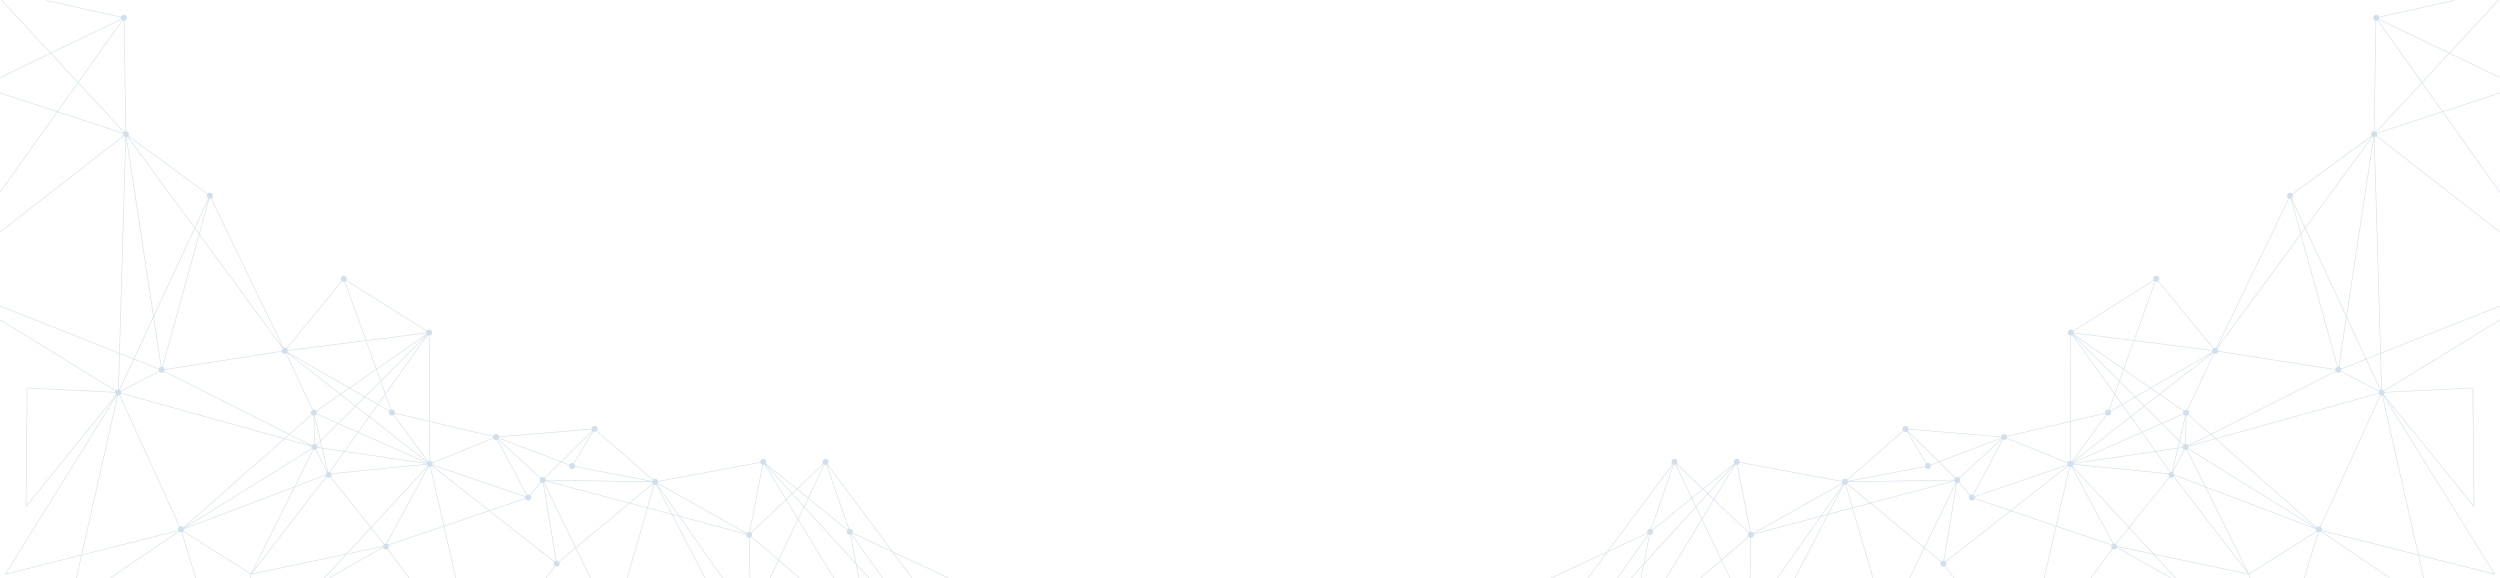 <?xml version="1.0" encoding="utf-8"?>
<!-- Generator: Adobe Illustrator 25.0.0, SVG Export Plug-In . SVG Version: 6.00 Build 0)  -->
<svg version="1.1" id="BACKGROUND" xmlns="http://www.w3.org/2000/svg" xmlns:xlink="http://www.w3.org/1999/xlink" x="0px" y="0px"
	 viewBox="0 0 3200 740" style="enable-background:new 0 0 3200 740;" xml:space="preserve">
<style type="text/css">
	.st0{fill:#D1DFEB;}
</style>
<g>
	<path class="st0" d="M1214.809,739.66l-72.185-33.685l-83.329-111.96c0.776-0.705,1.271-1.711,1.271-2.842
		c0-2.127-1.725-3.852-3.852-3.852s-3.852,1.725-3.852,3.852c0,0.894,0.317,1.707,0.829,2.361l-33.562,32.044l-39.911-32.286
		c0.402-0.608,0.639-1.335,0.639-2.119c0-2.127-1.725-3.852-3.852-3.852s-3.852,1.725-3.852,3.852c0,0.11,0.023,0.213,0.032,0.321
		l-130.964,24.227l-0.026,0.005c-0.464-1.606-1.929-2.788-3.684-2.788c-1.021,0-1.943,0.404-2.633,1.053l-71.771-62.763
		l-0.021-0.018c0.452-0.631,0.726-1.4,0.726-2.236c0-2.128-1.725-3.852-3.852-3.852c-2.106,0-3.811,1.691-3.846,3.789
		l-118.496,9.805l-0.016,0.001c-0.326-1.797-1.892-3.161-3.782-3.161c-1.691-0.001-3.112,1.096-3.63,2.612l-80.989-19.106
		l-0.466-109.484l0-0.035c1.94-0.2,3.457-1.82,3.457-3.812c0-2.128-1.725-3.852-3.852-3.852c-1.236,0-2.323,0.592-3.028,1.497
		L443.47,358.523l-0.024-0.015c0.259-0.518,0.418-1.094,0.418-1.712c0-2.128-1.725-3.852-3.852-3.852
		c-2.127-0.001-3.852,1.724-3.852,3.852c0,1.065,0.432,2.028,1.13,2.725l-0.01,0.012c0,0,0,0,0,0l-70.641,86.292
		c-0.611-0.408-1.344-0.647-2.134-0.647c-0.469,0-0.913,0.096-1.329,0.249l-92.578-191.591l-0.009-0.018
		c1.159-0.664,1.949-1.899,1.949-3.33c0-2.127-1.725-3.852-3.852-3.852c-1.167,0-2.2,0.53-2.906,1.35l-101.377-74.319l-0.02-0.015
		c0.341-0.575,0.55-1.238,0.55-1.954c0-2.018-1.558-3.655-3.534-3.82l-2.132-141.274l-0.001-0.063
		c1.7-0.401,2.969-1.918,2.969-3.741c0-2.127-1.725-3.852-3.852-3.852c-1.672,0-3.081,1.072-3.614,2.561L59.055,0.185
		c-0.201-0.042-0.403,0.082-0.448,0.285c-0.045,0.202,0.083,0.402,0.285,0.448l95.694,21.321c-0.027,0.185-0.057,0.37-0.057,0.562
		c0,0.535,0.11,1.044,0.307,1.507L64.977,67.594L0.275-2.125c-0.141-0.153-0.379-0.161-0.53-0.02
		c-0.152,0.141-0.161,0.378-0.02,0.53l64.547,69.549L-0.163,98.972c-0.187,0.09-0.265,0.314-0.175,0.5
		c0.064,0.134,0.199,0.212,0.338,0.212c0.054,0,0.11-0.012,0.162-0.037l64.643-31.139l34.598,37.279l-26.114,36.752L0.117,118.564
		c-0.196-0.064-0.409,0.043-0.473,0.24s0.043,0.409,0.24,0.473l72.951,23.903l-73.14,102.933c-0.12,0.169-0.081,0.403,0.088,0.523
		c0.066,0.047,0.142,0.069,0.217,0.069c0.118,0,0.233-0.055,0.306-0.158l73.276-103.123l83.742,27.439
		c-0.06,0.269-0.096,0.547-0.096,0.835c0,0.758,0.227,1.459,0.604,2.055L-0.23,296.754c-0.163,0.127-0.193,0.363-0.065,0.526
		c0.126,0.163,0.362,0.193,0.526,0.065l158.05-122.99l0.013-0.01c0.596,0.627,1.4,1.04,2.302,1.155l-8.024,276.234L0.138,391.352
		c-0.194-0.074-0.411,0.018-0.487,0.211c-0.076,0.192,0.018,0.41,0.21,0.486l152.686,60.483l-1.332,45.982
		c-1.142,0.079-2.141,0.648-2.793,1.507L0.196,408.961c-0.176-0.109-0.407-0.054-0.516,0.123s-0.053,0.407,0.123,0.516
		l148.201,91.05l0.023,0.014c-0.169,0.346-0.284,0.719-0.342,1.114l-112.907-5.542c-0.099-0.002-0.201,0.032-0.276,0.103
		c-0.074,0.069-0.117,0.167-0.118,0.269l-1.47,151.67c-0.001,0.16,0.098,0.303,0.248,0.356c0.15,0.056,0.318,0.007,0.418-0.116
		L147.98,507.26L6.572,734.741c-0.081,0.13-0.075,0.296,0.016,0.419c0.09,0.124,0.244,0.182,0.395,0.143l96.97-24.438l-6.568,29.052
		c-0.046,0.202,0.081,0.403,0.283,0.449c0.028,0.006,0.056,0.009,0.083,0.009c0.171,0,0.326-0.118,0.365-0.292l6.652-29.423
		l123.594-31.147l0.104-0.026c0.081,0.137,0.17,0.266,0.266,0.391L140.56,739.69c-0.171,0.116-0.216,0.35-0.1,0.521
		c0.073,0.106,0.191,0.164,0.311,0.164c0.072,0,0.146-0.021,0.21-0.064l88.273-59.881c0.676,0.587,1.548,0.954,2.513,0.954
		c0.186,0,0.363-0.029,0.542-0.055l17.882,58.78c0.049,0.161,0.198,0.266,0.359,0.266c0.036,0,0.073-0.005,0.109-0.017
		c0.198-0.06,0.31-0.27,0.25-0.468l-17.87-58.729l-0.003-0.009c0.5-0.175,0.951-0.445,1.333-0.797l86.635,54.752l-1.335,4.792
		c-0.056,0.199,0.061,0.406,0.261,0.462c0.034,0.01,0.067,0.014,0.101,0.014c0.165,0,0.315-0.108,0.361-0.274l1.349-4.841
		l120.664-25.413l-27.619,29.898c-0.141,0.152-0.131,0.39,0.021,0.53c0.072,0.066,0.163,0.1,0.254,0.1
		c0.101,0,0.202-0.041,0.275-0.12l28.335-30.675l46.459-9.785c0.011,0.117,0.014,0.237,0.035,0.351l-69.451,39.528
		c-0.18,0.103-0.243,0.332-0.14,0.512c0.069,0.121,0.196,0.189,0.326,0.189c0.062,0,0.126-0.016,0.185-0.049l69.296-39.44
		c0.574,1.406,1.951,2.398,3.563,2.398c0.716,0,1.379-0.209,1.954-0.549l27.379,37.486c0.122,0.167,0.355,0.204,0.524,0.082
		c0.167-0.122,0.204-0.356,0.082-0.523l-27.36-37.471l-0.015-0.02c0.785-0.705,1.289-1.718,1.289-2.856
		c0-0.598-0.148-1.157-0.391-1.662l70.563-23.888l15.135,66.202c0.04,0.174,0.194,0.291,0.365,0.291c0.028,0,0.056-0.003,0.084-0.01
		c0.202-0.046,0.328-0.247,0.282-0.449l-15.151-66.276l57.575-19.491l83.009,65.157l0.016,0.012
		c-0.38,0.597-0.608,1.301-0.608,2.062c0,1.136,0.501,2.147,1.283,2.852l-11.472,15.546c-0.123,0.167-0.087,0.401,0.079,0.524
		c0.167,0.124,0.401,0.088,0.524-0.079l11.472-15.546c0.577,0.345,1.244,0.556,1.965,0.556c2.128,0,3.852-1.725,3.852-3.852
		c0-0.801-0.245-1.544-0.663-2.16l21.044-17.477l18.681,38.421c0.065,0.134,0.199,0.211,0.337,0.211
		c0.055,0,0.111-0.012,0.164-0.038c0.186-0.09,0.264-0.314,0.173-0.501l-18.762-38.586l68.554-56.909l22.441,5.963l-26.111,89.592
		c-0.058,0.198,0.056,0.406,0.255,0.465c0.035,0.01,0.07,0.015,0.105,0.015c0.163,0,0.312-0.106,0.36-0.271l26.116-89.608
		l30.757,8.172l42.503,81.856c0.067,0.129,0.198,0.202,0.333,0.202c0.058,0,0.117-0.014,0.172-0.042
		c0.184-0.096,0.255-0.322,0.16-0.506l-42.189-81.25l8.377,2.226l55.492,79.061c0.073,0.104,0.189,0.159,0.307,0.159
		c0.075,0,0.15-0.022,0.215-0.068c0.17-0.118,0.21-0.353,0.092-0.522l-54.979-78.33l84.746,22.517
		c-0.033,0.204-0.063,0.409-0.063,0.622c0,2.025,1.567,3.665,3.551,3.822l1.033,51.593c0.004,0.207,0.155,0.372,0.382,0.367
		c0.207-0.004,0.372-0.176,0.368-0.383l-1.033-51.593c0.854-0.1,1.623-0.466,2.212-1.031l34.573,29.673l-10.904,22.796
		c-0.089,0.188-0.01,0.411,0.177,0.5c0.052,0.025,0.107,0.037,0.161,0.037c0.14,0,0.274-0.078,0.339-0.213l10.817-22.614
		l26.49,22.736c0.071,0.062,0.158,0.091,0.244,0.091c0.105,0,0.21-0.044,0.285-0.131c0.135-0.157,0.117-0.394-0.041-0.528
		l-26.644-22.868l24.605-51.437L1067,740.194c0.07,0.116,0.194,0.181,0.321,0.181c0.066,0,0.133-0.018,0.194-0.055
		c0.177-0.107,0.233-0.338,0.126-0.515l-45.64-75.199l7.329-15.321l66.282,72.913l3.531,17.873c0.035,0.179,0.192,0.303,0.367,0.303
		c0.024,0,0.049-0.002,0.073-0.007c0.203-0.04,0.335-0.237,0.295-0.44l-3.29-16.655l15.435,16.979
		c0.139,0.155,0.376,0.166,0.53,0.025c0.153-0.139,0.165-0.376,0.025-0.529l-16.271-17.898l-7.394-37.434
		c0.269-0.08,0.523-0.186,0.763-0.32l39.719,56.121c0.12,0.169,0.353,0.21,0.523,0.089c0.169-0.119,0.209-0.354,0.089-0.522
		l-39.7-56.089l-0.016-0.022c0.311-0.262,0.581-0.566,0.796-0.914l51.052,23.821l25.04,33.644c0.074,0.1,0.187,0.151,0.301,0.151
		c0.078,0,0.156-0.024,0.224-0.074c0.166-0.124,0.2-0.358,0.077-0.524l-24.21-32.529l70.921,33.092
		c0.19,0.091,0.411,0.007,0.499-0.182C1215.077,739.971,1214.996,739.748,1214.809,739.66z M1085.038,678.087l-50.099-40.528
		l20.449-42.748l0.014-0.03c0.411,0.15,0.849,0.244,1.311,0.244c0.311,0,0.608-0.047,0.898-0.116l28.565,82.324l0.01,0.03
		C1085.754,677.467,1085.364,677.745,1085.038,678.087z M1054.208,594.077c0.162,0.14,0.331,0.267,0.515,0.379l-20.385,42.617
		l-13.621-11.019L1054.208,594.077z M1034.005,637.769l-4.873,10.187l-14.569-16.026l5.606-5.353L1034.005,637.769z
		 M1014.059,631.373l-33.45-36.801l38.972,31.528L1014.059,631.373z M493.945,695.58c-0.758,0-1.461,0.227-2.057,0.605
		l-16.605-20.828l72.442-78.423l0.016-0.017c0.058,0.044,0.107,0.096,0.168,0.137l-53.248,98.597
		C494.428,695.608,494.19,695.58,493.945,695.58z M321.29,734.401l-86.417-54.607c0.464-0.636,0.747-1.414,0.747-2.261
		c0-0.106-0.023-0.206-0.031-0.31l140.819-53.432L321.29,734.401z M163.035,175l85.814,116.997L196.724,404.12l-34.694-228.677
		l-0.004-0.025C162.387,175.327,162.724,175.184,163.035,175z M249.355,292.687l5.199,7.088L207.69,469.412
		c-0.013,0.024-0.024,0.051-0.032,0.078l-0.002,0.007c-0.251-0.052-0.512-0.079-0.778-0.079c-0.083,0-0.161,0.019-0.243,0.024
		l-0.004-0.029l-9.702-63.949L249.355,292.687z M757.177,549.663c0.118,0.649,0.404,1.233,0.803,1.725l-39.823,39.346
		l-79.637-30.316c0.083-0.305,0.14-0.62,0.145-0.95l118.495-9.804L757.177,549.663z M698.536,614.094
		c-0.066-0.793-0.367-1.512-0.841-2.096l20.643-20.393l10.29,3.917c-0.087,0.322-0.149,0.655-0.149,1.005
		c0,2.128,1.725,3.852,3.852,3.852c1.749,0,3.208-1.173,3.679-2.769l98.16,18.733l-135.593-2.248L698.536,614.094z M637.886,561.717
		c0.141-0.187,0.263-0.386,0.368-0.597l79.317,30.194l-20.403,20.151c-0.668-0.556-1.515-0.904-2.452-0.904
		c-0.985,0-1.875,0.381-2.556,0.99L637.886,561.717z M672.561,635.309l-118.74-40.565l-0.021-0.007
		c0.066-0.283,0.11-0.575,0.11-0.879c0-0.38-0.072-0.74-0.174-1.086l77.691-31.577c0.646,1.223,1.915,2.065,3.393,2.065
		c0.52,0,1.015-0.106,1.468-0.293l37.641,70.725C673.333,634.09,672.86,634.651,672.561,635.309z M377.932,622.4l23.23-46.623
		c0.427,0.163,0.885,0.262,1.369,0.262c0.495,0,0.964-0.102,1.399-0.271l14.644,28.772c-1.024,0.666-1.705,1.803-1.747,3.106
		L377.932,622.4z M155.053,500.914l48.818-25.263c0.706,0.89,1.783,1.471,3.007,1.471c1.246,0,2.342-0.601,3.046-1.519
		l159.783,80.473l-5.678,5.009L155.29,503.009l-0.024-0.007c0.038-0.216,0.067-0.435,0.067-0.662
		C155.333,501.835,155.23,501.355,155.053,500.914z M360.758,449.99l0.029-0.005c0.427,1.663,1.923,2.896,3.718,2.896
		c0.452,0,0.879-0.092,1.281-0.235l34.014,72.313l0.012,0.025c-1.125,0.672-1.885,1.89-1.885,3.296c0,0.842,0.278,1.615,0.736,2.249
		l-28.352,25.013l-159.99-80.577c0.229-0.464,0.367-0.976,0.392-1.522L360.758,449.99z M370.428,556.44l28.511,14.362l-34.049-9.476
		L370.428,556.44z M367.289,451.681l67.852,52.962l-30.414,21.138l-0.025,0.017c-0.707-0.831-1.747-1.37-2.923-1.37
		c-0.453,0-0.882,0.092-1.285,0.236l-34.014-72.315l-0.011-0.023C366.771,452.147,367.048,451.934,367.289,451.681z
		 M483.183,517.801l-10.72,15.023l-16.797-13.111l11.285-11.258L483.183,517.801z M467.501,507.906l19.509-19.461l5.741,15.948
		l-9.13,12.794L467.501,507.906z M546.719,591.97l-87.827-38.837l13.726-19.236l74.181,57.889l0.014,0.011
		C546.778,591.852,546.752,591.913,546.719,591.97z M472.026,533.435l-13.834,19.389l-24.745-10.946l21.684-21.631L472.026,533.435z
		 M432.71,541.552l-27.289-12.071c0.125-0.38,0.21-0.778,0.21-1.2c0-0.682-0.193-1.314-0.504-1.87l30.629-21.288l18.777,14.657
		L432.71,541.552z M404.969,569.227c-0.59-0.487-1.322-0.796-2.13-0.861l-0.614-36.243l-0.001-0.035
		c0.02-0.002,0.04-0.003,0.06-0.006l7.551,32.29L404.969,569.227z M403.014,531.912c0.9-0.307,1.642-0.93,2.104-1.745l27.022,11.953
		l-21.68,21.629L403.014,531.912z M399.16,531.091c0.616,0.574,1.419,0.938,2.31,1.01l0.619,36.278
		c-1.183,0.137-2.2,0.795-2.807,1.755l-28.249-14.227L399.16,531.091z M406.257,573.116l5.823,0.855l6.99,29.892l-14.472-28.436
		C405.416,574.905,406.016,574.084,406.257,573.116z M406.364,572.377c0.003-0.064,0.019-0.125,0.019-0.19
		c0-0.926-0.34-1.764-0.885-2.429l4.538-4.527l1.861,7.958L406.364,572.377z M410.661,564.608l22.216-22.162l24.87,11.001
		l-17.102,23.964l-27.951-4.105L410.661,564.608z M458.448,553.757l87.94,38.886l0.028,0.013c-0.03,0.092-0.063,0.183-0.086,0.278
		L441.48,577.534L458.448,553.757z M547.274,591.207l-74.22-57.921l10.781-15.109l14.312,8.24c-0.22,0.485-0.35,1.02-0.35,1.587
		c0,2.128,1.725,3.852,3.852,3.852c0.72,0,1.386-0.21,1.962-0.554l43.882,59.701C547.419,591.07,547.343,591.134,547.274,591.207z
		 M498.523,525.767l-14.25-8.204l8.786-12.313l6.943,19.284C499.411,524.815,498.902,525.239,498.523,525.767z M487.596,487.86
		l58.819-58.676L493.28,503.65L487.596,487.86z M487.314,487.077l-5.122-14.227l63.931-44.433L487.314,487.077z M486.728,487.662
		l-19.903,19.856l-18.877-10.868l33.606-23.357L486.728,487.662z M466.275,508.066l-11.207,11.18l-18.667-14.571l10.867-7.553
		L466.275,508.066z M435.785,504.195l-66.829-52.166l77.597,44.682L435.785,504.195z M364.22,561.917l34.5,9.604l0.026,0.007
		c-0.037,0.215-0.066,0.433-0.066,0.658c0,0.613,0.156,1.184,0.411,1.698L235.37,675.594L364.22,561.917z M235.441,676.433
		l164.017-101.895l0.028-0.017c0.279,0.364,0.615,0.677,1.005,0.922L376.9,622.8l-141.449,53.666
		C235.448,676.455,235.444,676.444,235.441,676.433z M420.667,603.915c-0.272,0-0.538,0.03-0.794,0.084l-6.995-29.91l27.28,4.007
		l-18.524,25.957C421.323,603.972,421.003,603.915,420.667,603.915z M422.362,604.324l18.63-26.106l105.213,15.453l0.019,0.003
		c-0.003,0.062-0.019,0.121-0.019,0.184c0,0.003,0.001,0.005,0.001,0.008l-122.124,12.155
		C423.705,605.285,423.104,604.69,422.362,604.324z M732.331,592.675c-1.512-0.001-2.807,0.878-3.437,2.146l-9.97-3.795
		l39.583-39.105c0.053,0.044,0.104,0.091,0.16,0.132l-24.685,41.007C733.48,592.82,732.924,592.675,732.331,592.675z
		 M549.665,590.012l0,0.034c-0.569,0.058-1.099,0.234-1.567,0.513l-43.883-59.701c0.483-0.435,0.849-0.987,1.064-1.616
		l44.171,10.419L549.665,590.012z M505.45,528.511c0.022-0.167,0.051-0.333,0.051-0.507c0-2.127-1.725-3.852-3.852-3.852
		c-0.326,0-0.637,0.052-0.94,0.129l-7.12-19.773l53.826-75.43l0.015-0.021c0.466,0.268,0.989,0.436,1.551,0.489l0.466,109.338
		L505.45,528.511z M545.991,427.6l-64.06,44.523l-12.92-35.889l76.578-9.654C545.671,426.945,545.814,427.283,545.991,427.6z
		 M481.293,472.566l-34.06,23.672l-79.207-45.602l-0.023-0.014c0.222-0.487,0.353-1.023,0.353-1.592c0-0.036-0.01-0.07-0.011-0.106
		l99.903-12.595L481.293,472.566z M360.653,449.03c0,0.075,0.018,0.145,0.022,0.219l-150.004,23.439
		c-0.204-1.339-1.084-2.455-2.293-2.967c0.004-0.011,0.01-0.021,0.013-0.032l46.726-169.149l106.811,145.611l0.015,0.021
		C361.157,446.878,360.653,447.891,360.653,449.03z M254.808,298.859l-5.096-6.948l17.284-37.166L254.808,298.859z M205.889,469.526
		l0.005,0.034c-1.179,0.312-2.136,1.158-2.586,2.274l-31.444-12.456l24.491-52.683L205.889,469.526z M203.098,472.557
		c-0.043,0.232-0.072,0.469-0.072,0.713c0,0.632,0.167,1.22,0.437,1.747l-48.755,25.23c-0.324-0.499-0.765-0.909-1.278-1.212
		l18.119-38.975L203.098,472.557z M152.76,498.692l-0.012,0.027c-0.25-0.088-0.511-0.147-0.782-0.181l1.327-45.709l17.555,6.954
		L152.76,498.692z M155.065,503.727l208.293,57.951L234.759,675.133c-0.706-0.879-1.777-1.453-2.992-1.453
		c-0.545,0-1.062,0.116-1.532,0.32l-76.814-168.316l-0.012-0.027C154.159,505.22,154.748,504.546,155.065,503.727z M377.439,623.39
		l39.443-14.962c0.083,0.481,0.258,0.926,0.502,1.328l-93.889,121.903L377.439,623.39z M424.365,606.746l121.917-12.133
		c0.136,0.685,0.464,1.296,0.911,1.798l-72.381,78.354l-51.329-64.385c0.638-0.687,1.037-1.601,1.037-2.613
		C424.519,607.411,424.455,607.073,424.365,606.746z M553.558,595.449l118.741,40.567l0.02,0.007
		c-0.066,0.282-0.109,0.573-0.109,0.875c0,0.301,0.043,0.591,0.108,0.872l-45.904,15.538l-73.093-57.374l-0.019-0.015
		C553.398,595.77,553.483,595.612,553.558,595.449z M678.221,633.708c-0.616-0.418-1.359-0.662-2.159-0.662
		c-0.522,0-1.018,0.106-1.472,0.294l-37.64-70.725c0.153-0.102,0.291-0.224,0.428-0.346l54.248,49.817l0.022,0.02
		c-0.486,0.645-0.784,1.438-0.784,2.307c0,1.058,0.427,2.014,1.117,2.71L678.221,633.708z M698.524,614.848l136.13,2.256
		l0.036,0.001c0.056,0.678,0.269,1.312,0.631,1.844l-29.594,24.568l-107.221-28.489
		C698.516,614.969,698.517,614.908,698.524,614.848z M842.33,616.465l119.548-22.116l11.441-2.116
		c0.361,1.256,1.335,2.238,2.584,2.613l-16.692,85.893l-0.007,0.038c-0.118-0.011-0.231-0.035-0.352-0.035
		c-1.305-0.001-2.454,0.652-3.151,1.645l-113.649-64.033l-0.021-0.012c0.21-0.475,0.331-0.998,0.331-1.551
		C842.363,616.679,842.339,616.574,842.33,616.465z M961.353,681.684c-0.406-0.349-0.882-0.611-1.408-0.767l16.684-85.885
		l0.009-0.044c0.123,0.012,0.242,0.037,0.368,0.037c0.597,0,1.155-0.147,1.659-0.389l27.1,44.656L961.353,681.684z M979.332,594.291
		l34.184,37.601l-7.198,6.871L979.332,594.291z M835.373,614.542l0.013,0.011c-0.248,0.346-0.43,0.736-0.553,1.154l-98.685-18.833
		c0.01-0.116,0.035-0.228,0.035-0.346c0-1.265-0.618-2.378-1.56-3.08l24.668-40.984l0.014-0.024c0.503,0.241,1.06,0.387,1.655,0.387
		c1.022,0,1.945-0.405,2.634-1.054L835.373,614.542z M630.994,558.896l0.025,0.006c-0.022,0.167-0.051,0.333-0.051,0.507
		c0,0.382,0.073,0.743,0.176,1.091l-77.69,31.577c-0.591-1.123-1.711-1.909-3.036-2.034l-0.214-50.203L630.994,558.896z
		 M545.911,424.01c-0.262,0.52-0.423,1.099-0.423,1.721c0,0.036,0.01,0.069,0.011,0.105l-76.748,9.675l-27.079-75.218l-0.011-0.03
		c0.546-0.26,1.015-0.644,1.382-1.117L545.911,424.01z M437.86,360.007L437.86,360.007l0.01-0.012
		c0.613,0.411,1.349,0.651,2.142,0.651c0.327,0,0.639-0.053,0.942-0.13l27.035,75.089l-99.706,12.571l-0.027,0.003
		c-0.164-0.726-0.527-1.376-1.036-1.882L437.86,360.007z M362.386,445.515L255.37,299.625l12.537-45.364
		c0.251,0.052,0.512,0.079,0.778,0.079c0.428,0,0.832-0.086,1.216-0.215L362.386,445.515z M265.318,248.572l0.031,0.023
		c-0.319,0.561-0.516,1.201-0.516,1.893c0,1.372,0.723,2.569,1.803,3.251l-17.43,37.482l-85.553-116.642l-0.015-0.02
		c0.106-0.094,0.204-0.193,0.299-0.299L265.318,248.572z M160.645,167.856l0.001,0.033c-0.707,0.08-1.352,0.344-1.89,0.754
		l-58.388-62.916l56.398-79.371l0.035-0.05c0.483,0.218,1.015,0.346,1.58,0.346c0.045,0,0.087-0.012,0.132-0.013L160.645,167.856z
		 M65.511,68.169l89.686-43.203c0.256,0.376,0.581,0.698,0.951,0.962l-56.302,79.237L65.511,68.169z M74.036,142.784l25.889-36.434
		l58.27,62.785l0.015,0.016c-0.265,0.298-0.491,0.63-0.654,1L74.036,142.784z M161.336,175.884l34.817,229.468l-24.987,53.75
		l-17.848-7.07L161.336,175.884z M35.131,497.004l112.517,5.523c0.049,0.997,0.464,1.897,1.13,2.554L33.675,647.208L35.131,497.004z
		 M7.699,734.349l142.07-228.54l0.016-0.026c0.157,0.078,0.319,0.141,0.487,0.197l-46.135,204.067L7.699,734.349z M104.953,709.841
		l46.043-203.668l0.007-0.029c0.159,0.02,0.315,0.048,0.479,0.048c0.438,0,0.851-0.089,1.243-0.223l76.834,168.347l0.022,0.049
		c-1.005,0.695-1.666,1.853-1.666,3.168c0,0.446,0.091,0.867,0.23,1.265L104.953,709.841z M322.357,734.363l95.493-123.985
		c0.704,0.759,1.701,1.241,2.817,1.241c0.844,0,1.619-0.279,2.253-0.74l51.377,64.443l-31.016,33.576L322.357,734.363z
		 M474.769,675.914l16.528,20.731c-0.646,0.614-1.066,1.45-1.164,2.385l-45.585,9.6L474.769,675.914z M497.12,697.074l-0.117,0.04
		c-0.415-0.546-0.963-0.983-1.607-1.246l53.172-98.457c0.458,0.192,0.961,0.299,1.489,0.299c0.167,0,0.325-0.028,0.486-0.049
		l17.258,75.488L497.12,697.074z M568.517,672.907l-17.232-75.38l-0.007-0.033c0.597-0.201,1.131-0.532,1.558-0.978l72.722,57.082
		L568.517,672.907z M627.116,653.859l45.414-15.374l0.026-0.009c0.604,1.338,1.943,2.273,3.506,2.273
		c2.128,0,3.852-1.725,3.852-3.852c0-1.057-0.427-2.014-1.117-2.71l13.76-16.585c0.616,0.418,1.359,0.662,2.159,0.662
		c0.089,0,0.173-0.02,0.26-0.026l16.557,99.436c-0.689,0.185-1.303,0.547-1.783,1.048L627.116,653.859z M715.238,718.644
		c-0.696-0.689-1.652-1.116-2.709-1.116c-0.088,0-0.169,0.02-0.255,0.026l-16.553-99.405l-0.005-0.031
		c0.115-0.031,0.229-0.064,0.339-0.105l40.37,83.037L715.238,718.644z M737.019,700.556l-40.271-82.84l-0.016-0.033
		c0.723-0.447,1.283-1.122,1.584-1.929l106.705,28.352L737.019,700.556z M806.618,643.754l29.184-24.228
		c0.362,0.359,0.796,0.641,1.277,0.834l-8.517,29.224L806.618,643.754z M829.286,649.777l8.512-29.207
		c0.232,0.043,0.469,0.072,0.713,0.072c0.507,0,0.988-0.104,1.431-0.281l19.424,37.409L829.286,649.777z M860.347,658.03
		l-18.906-36.41l27.08,38.582L860.347,658.03z M869.649,660.501l-28.639-40.802c0.243-0.209,0.467-0.439,0.651-0.703l113.645,64.031
		l0.025,0.014c-0.029,0.067-0.05,0.137-0.076,0.206L869.649,660.501z M996.421,716.342l-34.419-29.541
		c0.44-0.626,0.703-1.385,0.703-2.208c0-0.898-0.32-1.713-0.834-2.368l44.292-42.278l14.987,24.696L996.421,716.342z
		 M1021.534,663.839l-14.818-24.42l7.305-6.973l14.762,16.239L1021.534,663.839z M1095.33,720.776l-65.652-72.22l4.927-10.301
		l49.948,40.407l0.021,0.017c-0.38,0.597-0.607,1.301-0.607,2.061c0,2.127,1.725,3.852,3.852,3.852c0.122,0,0.237-0.025,0.356-0.036
		L1095.33,720.776z M1091.438,682.09l-0.02-0.009c0.156-0.419,0.254-0.867,0.254-1.341c0-2.127-1.725-3.852-3.852-3.852
		c-0.32,0-0.627,0.051-0.925,0.124l-28.561-82.315l-0.012-0.034c0.128-0.059,0.251-0.129,0.371-0.201l82.499,110.845
		L1091.438,682.09z"/>
	<path class="st0" d="M3199.804,408.961l-148.2,91.05l-0.023,0.014c-0.653-0.861-1.653-1.432-2.797-1.51l-1.335-45.981
		l152.689-60.485c0.193-0.076,0.287-0.294,0.211-0.486c-0.077-0.192-0.294-0.285-0.486-0.211l-152.437,60.385l-8.021-276.207
		l-0.001-0.028c0.903-0.115,1.707-0.529,2.303-1.156l158.062,123.001c0.162,0.127,0.398,0.099,0.526-0.065
		c0.127-0.164,0.098-0.399-0.065-0.526l-158.05-122.99l-0.013-0.01c0.378-0.596,0.605-1.298,0.605-2.056
		c0-0.287-0.037-0.565-0.096-0.835l83.743-27.439l73.274,103.123c0.073,0.103,0.188,0.158,0.306,0.158
		c0.075,0,0.151-0.022,0.217-0.069c0.169-0.12,0.209-0.354,0.089-0.523l-73.141-102.933l72.952-23.904
		c0.196-0.064,0.304-0.276,0.239-0.473c-0.064-0.197-0.275-0.305-0.474-0.24l-73.173,23.976l-26.112-36.749l34.598-37.281
		l64.641,31.138c0.053,0.025,0.108,0.037,0.163,0.037c0.14,0,0.273-0.078,0.338-0.212c0.09-0.187,0.012-0.411-0.175-0.5
		l-64.433-31.038l64.544-69.549c0.142-0.151,0.133-0.389-0.02-0.53c-0.151-0.141-0.389-0.132-0.529,0.02l-64.704,69.718
		l-89.857-43.285c0.197-0.463,0.307-0.972,0.307-1.507c0-0.193-0.03-0.377-0.057-0.562l95.695-21.321
		c0.203-0.045,0.33-0.246,0.285-0.448c-0.046-0.202-0.238-0.33-0.448-0.285l-95.713,21.326c-0.532-1.489-1.942-2.561-3.614-2.561
		c-2.127,0-3.852,1.725-3.852,3.852c0,1.823,1.27,3.342,2.971,3.741l-2.133,141.302l0,0.033c-1.977,0.163-3.537,1.801-3.537,3.82
		c0,0.718,0.209,1.381,0.551,1.956l-101.381,74.313l-0.02,0.014c-0.707-0.818-1.738-1.346-2.904-1.346
		c-2.127,0-3.852,1.725-3.852,3.852c0,1.432,0.791,2.667,1.951,3.331l-92.582,191.588l-0.01,0.02
		c-0.415-0.153-0.858-0.249-1.327-0.249c-0.79,0-1.524,0.24-2.135,0.648l-70.651-86.305c0.698-0.697,1.13-1.661,1.13-2.725
		c0-2.128-1.725-3.853-3.853-3.852c-2.127,0-3.852,1.724-3.852,3.852c0,0.62,0.16,1.198,0.421,1.717l-102.867,64.864
		c-0.705-0.905-1.793-1.497-3.03-1.497c-2.127,0-3.852,1.724-3.852,3.852c0,1.993,1.521,3.615,3.462,3.813l-0.467,109.523
		l-80.968,19.099l-0.023,0.005c-0.517-1.517-1.938-2.615-3.632-2.615c-1.892,0-3.458,1.366-3.783,3.165l-118.495-9.805l-0.014-0.001
		c-0.032-2.1-1.74-3.793-3.847-3.793c-2.127,0-3.852,1.724-3.852,3.852c0,0.835,0.272,1.602,0.724,2.233l-71.779,62.77l-0.013,0.011
		c-0.689-0.647-1.611-1.051-2.631-1.051c-1.756,0-3.221,1.182-3.685,2.789l-130.99-24.233c0.009-0.108,0.032-0.211,0.032-0.321
		c0-2.127-1.725-3.852-3.852-3.852s-3.852,1.725-3.852,3.852c0,0.783,0.237,1.51,0.639,2.118l-39.91,32.287l-33.562-32.043
		c0.512-0.654,0.829-1.467,0.829-2.362c0-2.127-1.725-3.852-3.852-3.852s-3.852,1.725-3.852,3.852c0,1.13,0.496,2.137,1.271,2.841
		l-83.333,111.966l-72.181,33.68c-0.188,0.088-0.27,0.311-0.182,0.498c0.088,0.189,0.314,0.271,0.498,0.182l70.925-33.097
		l-24.214,32.533c-0.124,0.166-0.089,0.4,0.077,0.524c0.067,0.05,0.146,0.074,0.224,0.074c0.114,0,0.228-0.052,0.301-0.151
		l25.044-33.649l51.014-23.805l0.033-0.016c0.215,0.347,0.484,0.652,0.794,0.914l-39.711,56.115c-0.12,0.169-0.08,0.403,0.089,0.522
		c0.169,0.12,0.403,0.081,0.522-0.089l39.701-56.091l0.021-0.029c0.24,0.133,0.493,0.239,0.76,0.318l-7.395,37.435l-16.27,17.898
		c-0.14,0.153-0.128,0.391,0.025,0.529c0.152,0.141,0.39,0.13,0.529-0.025l15.434-16.978l-3.29,16.654
		c-0.04,0.203,0.093,0.4,0.296,0.44c0.024,0.005,0.049,0.007,0.072,0.007c0.176,0,0.333-0.124,0.368-0.303l3.53-17.873
		l66.284-72.914l7.326,15.316l-45.639,75.205c-0.107,0.177-0.052,0.407,0.126,0.515c0.061,0.037,0.128,0.055,0.194,0.055
		c0.126,0,0.25-0.064,0.32-0.181l45.385-74.785l24.605,51.439l-26.645,22.868c-0.157,0.135-0.175,0.371-0.04,0.528
		c0.074,0.087,0.179,0.131,0.284,0.131c0.087,0,0.174-0.029,0.244-0.091l26.491-22.736l10.817,22.614
		c0.064,0.135,0.198,0.213,0.338,0.213c0.055,0,0.109-0.012,0.162-0.037c0.187-0.089,0.266-0.312,0.176-0.5l-10.904-22.795
		l34.574-29.673c0.589,0.564,1.358,0.93,2.211,1.031l-1.034,51.593c-0.004,0.207,0.16,0.379,0.367,0.383c0.003,0,0.006,0,0.008,0
		c0.204,0,0.371-0.163,0.375-0.367l1.033-51.593c1.984-0.156,3.552-1.797,3.552-3.822c0-0.213-0.03-0.418-0.063-0.622l84.745-22.517
		l-54.979,78.33c-0.119,0.17-0.078,0.404,0.091,0.522c0.066,0.046,0.142,0.068,0.216,0.068c0.118,0,0.234-0.056,0.307-0.159
		l55.492-79.061l8.377-2.226l-42.188,81.249c-0.096,0.184-0.023,0.41,0.16,0.506c0.056,0.028,0.114,0.042,0.173,0.042
		c0.135,0,0.266-0.073,0.333-0.202l42.503-81.855l30.758-8.172l26.116,89.608c0.048,0.164,0.197,0.271,0.36,0.271
		c0.034,0,0.07-0.005,0.104-0.015c0.199-0.059,0.313-0.267,0.256-0.465l-26.112-89.592l22.443-5.963l68.553,56.909l-18.762,38.586
		c-0.091,0.187-0.014,0.411,0.173,0.501c0.053,0.026,0.108,0.038,0.164,0.038c0.139,0,0.272-0.077,0.337-0.211l18.682-38.421
		l21.044,17.477c-0.418,0.616-0.664,1.359-0.664,2.16c0,2.127,1.724,3.852,3.852,3.852c0.721,0,1.388-0.211,1.965-0.556
		l11.472,15.546c0.123,0.167,0.357,0.202,0.524,0.079s0.202-0.357,0.079-0.524l-11.472-15.546c0.782-0.705,1.283-1.716,1.283-2.852
		c0-0.763-0.229-1.47-0.611-2.068l83.017-65.163l57.587,19.492l-15.151,66.275c-0.047,0.202,0.08,0.403,0.281,0.449
		c0.028,0.007,0.057,0.01,0.084,0.01c0.171,0,0.326-0.117,0.365-0.291l15.135-66.202l70.566,23.885
		c-0.244,0.505-0.392,1.065-0.392,1.664c0,1.141,0.505,2.154,1.293,2.86l-27.38,37.488c-0.122,0.167-0.086,0.401,0.082,0.523
		c0.166,0.121,0.401,0.086,0.523-0.082l27.36-37.469l0.015-0.02c0.575,0.342,1.24,0.552,1.958,0.552
		c1.612,0,2.989-0.992,3.563-2.398l69.295,39.44c0.059,0.033,0.122,0.049,0.186,0.049c0.13,0,0.257-0.068,0.326-0.189
		c0.103-0.18,0.039-0.409-0.141-0.512l-69.449-39.527c0.021-0.113,0.024-0.232,0.035-0.348l46.458,9.784l28.335,30.673
		c0.074,0.08,0.175,0.12,0.275,0.12c0.091,0,0.183-0.033,0.255-0.1c0.151-0.141,0.161-0.378,0.021-0.53l-27.616-29.896
		l120.661,25.41l1.348,4.841c0.046,0.166,0.197,0.274,0.361,0.274c0.033,0,0.067-0.004,0.101-0.014
		c0.199-0.056,0.316-0.263,0.261-0.462l-1.334-4.792l86.565-54.701l0.074-0.047c0.38,0.349,0.83,0.618,1.327,0.793l-17.87,58.739
		c-0.061,0.198,0.051,0.408,0.249,0.468c0.036,0.012,0.073,0.017,0.109,0.017c0.161,0,0.31-0.104,0.358-0.266l17.883-58.78
		c0.178,0.025,0.356,0.055,0.541,0.055c0.966,0,1.837-0.368,2.514-0.955l88.273,59.881c0.064,0.044,0.138,0.064,0.211,0.064
		c0.12,0,0.238-0.058,0.311-0.164c0.116-0.172,0.071-0.405-0.1-0.521l-88.172-59.812c0.096-0.124,0.184-0.253,0.265-0.388
		l123.698,31.172l6.652,29.422c0.04,0.174,0.194,0.292,0.366,0.292c0.027,0,0.055-0.003,0.083-0.009
		c0.202-0.046,0.328-0.247,0.283-0.449l-6.568-29.051l96.97,24.436c0.148,0.039,0.305-0.019,0.395-0.143
		c0.09-0.123,0.097-0.289,0.016-0.419l-141.427-227.505l114.417,141.281c0.1,0.123,0.266,0.174,0.418,0.116
		c0.15-0.054,0.25-0.196,0.248-0.356l-1.47-151.67c-0.001-0.102-0.044-0.199-0.118-0.269c-0.074-0.07-0.185-0.105-0.275-0.103
		l-112.88,5.539l-0.028,0.001c-0.059-0.396-0.175-0.769-0.344-1.116l148.226-91.06c0.177-0.108,0.231-0.339,0.123-0.516
		C3200.212,408.908,3199.98,408.852,3199.804,408.961z M2878.711,734.401L2823.6,623.793l140.716,53.388l0.096,0.037
		c-0.009,0.106-0.032,0.207-0.032,0.315c0,0.846,0.281,1.622,0.744,2.257L2878.711,734.401z M2706.056,695.58
		c-0.245,0-0.484,0.028-0.716,0.072l-53.249-98.597c0.059-0.04,0.108-0.092,0.165-0.134l72.46,78.439l-16.603,20.826
		C2707.516,695.807,2706.814,695.58,2706.056,695.58z M2394.27,643.518l-29.591-24.567c0.362-0.534,0.576-1.169,0.632-1.848
		l136.125-2.257l0.04-0.001c0.007,0.061,0.009,0.124,0.019,0.184L2394.27,643.518z M2244.3,682.388
		c-0.697-0.994-1.846-1.647-3.152-1.647c-0.122,0-0.237,0.025-0.356,0.036l-16.683-85.889l-0.008-0.043
		c1.248-0.376,2.22-1.358,2.581-2.612l10.001,1.85l120.988,22.382c-0.009,0.109-0.033,0.214-0.033,0.325
		c0,0.554,0.122,1.078,0.332,1.553l-113.643,64.03L2244.3,682.388z M2220.678,594.273l0.003-0.004l-27.001,44.493l-7.197-6.87
		L2220.678,594.273z M2221.336,594.635c0.504,0.242,1.062,0.389,1.659,0.389c0.125,0,0.243-0.025,0.365-0.037l16.691,85.893
		l0.007,0.035c-0.527,0.156-1.004,0.418-1.41,0.768l-44.413-42.393L2221.336,594.635z M2436.408,551.773
		c0.689,0.648,1.611,1.053,2.632,1.053c0.594,0,1.15-0.145,1.652-0.385l24.684,41.006c-0.942,0.702-1.56,1.815-1.56,3.08
		c0,0.119,0.024,0.231,0.035,0.347l-98.682,18.833c-0.123-0.417-0.305-0.807-0.552-1.152l71.77-62.763L2436.408,551.773z
		 M3036.968,175.001c0.312,0.185,0.648,0.327,1.008,0.418l-34.701,228.705l-52.123-112.124l85.801-116.979L3036.968,175.001z
		 M3003.072,405.462l-9.703,63.951l-0.004,0.029c-0.082-0.005-0.16-0.024-0.243-0.024c-0.267,0-0.527,0.027-0.778,0.079
		l-0.002-0.007c-0.008-0.027-0.019-0.054-0.032-0.079l-46.86-169.636l5.196-7.084L3003.072,405.462z M2964.549,676.467
		l-141.441-53.663l-23.598-47.361c0.389-0.244,0.725-0.557,1.004-0.92l163.959,101.855l0.087,0.054
		C2964.556,676.444,2964.552,676.456,2964.549,676.467z M2783.173,607.646c-0.041-1.303-0.722-2.44-1.746-3.106l14.643-28.773
		c0.435,0.17,0.905,0.272,1.4,0.272c0.483,0,0.941-0.099,1.368-0.262l23.23,46.623L2783.173,607.646z M2527.44,635.312
		c-0.299-0.659-0.772-1.222-1.369-1.62l37.64-70.725c0.453,0.187,0.947,0.293,1.468,0.293c1.479,0,2.749-0.843,3.395-2.065
		l77.691,31.577c-0.102,0.347-0.174,0.706-0.174,1.086c0,0.305,0.044,0.598,0.111,0.883l-118.742,40.565L2527.44,635.312z
		 M2698.351,531.856c2.127,0,3.852-1.724,3.852-3.852c0-0.568-0.13-1.102-0.35-1.588l14.312-8.24l10.782,15.11l-74.208,57.909
		l-0.013,0.01c-0.069-0.072-0.144-0.136-0.219-0.203l43.881-59.701C2696.964,531.646,2697.631,531.856,2698.351,531.856z
		 M2718.444,473.294l33.605,23.356l-18.878,10.869l-19.901-19.853L2718.444,473.294z M2712.684,487.081l-58.808-58.666
		l63.931,44.436L2712.684,487.081z M2989.287,473.44c0.024,0.547,0.162,1.059,0.391,1.524l-159.992,80.578l-28.35-25.011
		c0.459-0.634,0.737-1.407,0.737-2.25c0-1.407-0.762-2.626-1.889-3.298l34.014-72.313l0.011-0.024
		c0.404,0.144,0.832,0.236,1.285,0.236c1.794,0,3.288-1.232,3.717-2.892l150.009,23.44L2989.287,473.44z M2653.669,592.931
		c-0.023-0.094-0.055-0.183-0.085-0.274l87.968-38.9l16.967,23.774l-104.833,15.397L2653.669,592.931z M2653.187,591.798
		l74.195-57.901l13.726,19.236l-87.8,38.824l-0.028,0.012C2653.248,591.913,2653.222,591.853,2653.187,591.798z M2832.711,451.679
		c0.242,0.254,0.52,0.468,0.823,0.648l-34.012,72.312l-0.012,0.026c-0.404-0.144-0.833-0.237-1.287-0.237
		c-1.175,0-2.213,0.537-2.92,1.366l-30.439-21.156l67.827-52.944L2832.711,451.679z M2797.165,568.323l-0.001,0.042
		c-0.81,0.065-1.542,0.375-2.134,0.862l-4.867-4.855l7.551-32.292c0.021,0.003,0.043,0.004,0.064,0.006L2797.165,568.323z
		 M2796.985,531.912l-7.447,31.838l-21.681-21.628l27.025-11.954C2795.344,530.981,2796.086,531.605,2796.985,531.912z
		 M2794.873,526.412c-0.311,0.556-0.503,1.187-0.503,1.869c0,0.422,0.084,0.82,0.21,1.2l-27.292,12.072l-21.824-21.771
		l18.778-14.658L2794.873,526.412z M2766.554,541.878l-24.746,10.946l-13.834-19.389l16.897-13.189L2766.554,541.878z
		 M2742.252,553.447l24.871-11.002l22.214,22.162l-2.034,8.696l-27.951,4.105L2742.252,553.447z M2789.963,565.232l4.539,4.528
		c-0.544,0.664-0.884,1.502-0.884,2.428c0,0.064,0.016,0.123,0.019,0.186l-5.533,0.813L2789.963,565.232z M2793.743,573.113
		c0.24,0.969,0.841,1.791,1.659,2.314l-14.472,28.436l6.991-29.895L2793.743,573.113z M2801.055,570.804l28.518-14.362l5.541,4.888
		l-34.057,9.476C2801.056,570.805,2801.056,570.804,2801.055,570.804z M2800.719,570.134c-0.608-0.959-1.625-1.618-2.808-1.754
		l0.619-36.277c0.89-0.072,1.694-0.436,2.31-1.01l28.125,24.813L2800.719,570.134z M2764.219,504.192l-10.768-7.484l77.578-44.665
		L2764.219,504.192z M2763.599,504.677l-18.669,14.572l-11.208-11.181l19.009-10.944L2763.599,504.677z M2732.5,507.905
		l-16.121,9.282l-9.13-12.794l5.742-15.951L2732.5,507.905z M2733.051,508.454l11.285,11.258l-16.798,13.112l-10.721-15.024
		L2733.051,508.454z M2653.776,593.676l105.23-15.462l18.633,26.109c-0.743,0.366-1.344,0.961-1.722,1.698l-122.124-12.155
		c0-0.003,0.001-0.005,0.001-0.008C2653.794,593.796,2653.779,593.738,2653.776,593.676z M2759.84,578.092l27.281-4.006
		l-6.996,29.91l0,0.003c-0.256-0.053-0.52-0.083-0.792-0.083c-0.336,0-0.656,0.056-0.967,0.137L2759.84,578.092z M2800.938,573.901
		l-0.027-0.017c0.254-0.514,0.41-1.085,0.41-1.698c0-0.227-0.029-0.446-0.067-0.662l34.524-9.608l128.839,113.668L2800.938,573.901z
		 M2830.294,556.078l159.724-80.443l0.059-0.03c0.704,0.916,1.8,1.517,3.044,1.517c1.224,0,2.302-0.581,3.008-1.471l48.817,25.263
		c-0.177,0.442-0.28,0.921-0.28,1.426c0,0.227,0.029,0.447,0.067,0.664l-208.759,58.086L2830.294,556.078z M3045.292,500.248
		l-48.754-25.23c0.27-0.527,0.437-1.115,0.437-1.747c0-0.244-0.028-0.482-0.072-0.713l31.55-12.498l18.107,38.949l0.012,0.025
		C3046.058,499.337,3045.617,499.747,3045.292,500.248z M2996.692,471.834c-0.45-1.118-1.409-1.964-2.59-2.275l9.539-62.872
		l24.495,52.69L2996.692,471.834z M2945.194,298.849l-12.188-44.102l17.281,37.161L2945.194,298.849z M2991.608,469.69
		c0.003,0.012,0.009,0.021,0.013,0.032c-1.21,0.512-2.09,1.63-2.293,2.97l-149.971-23.441l-0.031-0.005
		c0.004-0.073,0.022-0.142,0.022-0.215c0-1.138-0.503-2.15-1.288-2.855l106.821-145.623L2991.608,469.69z M2831.994,450.617
		l-79.224,45.618l-34.062-23.674l13.043-36.232l99.872,12.593l0.031,0.004c-0.001,0.035-0.01,0.068-0.01,0.104
		C2831.644,449.597,2831.774,450.132,2831.994,450.617z M2718.071,472.118l-64.036-44.506l-0.023-0.016
		c0.176-0.316,0.318-0.653,0.4-1.016l76.577,9.654L2718.071,472.118z M2712.405,487.857l-5.685,15.792l-53.164-74.501
		L2712.405,487.857z M2706.94,505.25l8.786,12.313l-14.25,8.204c-0.379-0.529-0.888-0.952-1.48-1.233L2706.94,505.25z
		 M2695.785,530.858l-43.883,59.701c-0.469-0.279-1-0.455-1.571-0.513l0.215-50.388l44.175-10.416
		C2694.935,529.87,2695.301,530.422,2695.785,530.858z M2562.113,561.717l-54.246,49.816l-0.023,0.021
		c-0.682-0.611-1.573-0.993-2.561-0.993c-0.937,0-1.784,0.348-2.452,0.904l-20.399-20.153l79.312-30.192
		C2561.851,561.331,2561.972,561.53,2562.113,561.717z M2502.305,611.999c-0.474,0.584-0.776,1.305-0.841,2.099l-135.652,2.249
		l98.177-18.736c0.47,1.596,1.93,2.769,3.678,2.769c2.128,0,3.853-1.724,3.853-3.852c0-0.35-0.062-0.682-0.149-1.004l10.287-3.916
		L2502.305,611.999z M2471.106,594.821c-0.631-1.268-1.926-2.147-3.438-2.146c-0.593,0-1.148,0.145-1.65,0.384l-24.667-40.983
		l-0.015-0.025c0.054-0.041,0.105-0.086,0.157-0.13l39.578,39.106L2471.106,594.821z M2508.349,612.102l54.273-49.833
		c0.137,0.122,0.274,0.244,0.428,0.346l-37.64,70.725c-0.454-0.188-0.95-0.294-1.472-0.294c-0.8,0-1.542,0.244-2.158,0.662
		l-13.76-16.584c0.69-0.696,1.117-1.653,1.117-2.71C2509.136,613.542,2508.836,612.747,2508.349,612.102z M2527.68,636.019
		l118.741-40.563l0.021-0.007c0.075,0.164,0.161,0.323,0.257,0.474l-73.106,57.386l-45.883-15.533l-0.026-0.009
		c0.064-0.28,0.106-0.568,0.106-0.868C2527.79,636.594,2527.746,636.302,2527.68,636.019z M2652.825,596.425l-0.016-0.017
		c0.446-0.501,0.772-1.111,0.908-1.795l121.916,12.133c-0.09,0.327-0.154,0.665-0.154,1.021c0,1.013,0.399,1.927,1.038,2.614
		l-51.329,64.383L2652.825,596.425z M2783.118,608.427l39.442,14.961l53.946,108.27l-93.89-121.903
		C2782.861,609.353,2783.035,608.908,2783.118,608.427z M2968.233,673.68c-1.215,0-2.285,0.574-2.991,1.453l-128.6-113.455
		l208.27-57.946l0.023-0.006c0.317,0.82,0.907,1.495,1.658,1.932l-76.832,168.341C2969.292,673.795,2968.776,673.68,2968.233,673.68
		z M3048.034,498.537c-0.272,0.035-0.533,0.094-0.785,0.182l-18.1-38.936l17.562-6.957L3048.034,498.537z M3046.688,452.029
		l-17.855,7.073l-24.988-53.753l34.821-229.492L3046.688,452.029z M3125.965,142.784l-83.521,27.367
		c-0.162-0.368-0.387-0.699-0.65-0.996l58.284-62.803L3125.965,142.784z M3134.487,68.168l-34.335,36.996l-56.301-79.234
		c0.37-0.265,0.696-0.588,0.952-0.964L3134.487,68.168z M3041.619,26.653c0.565,0,1.098-0.129,1.582-0.348l56.431,79.419
		l-58.377,62.901l-0.014,0.015c-0.538-0.409-1.182-0.672-1.888-0.751l2.132-141.25C3041.531,26.641,3041.573,26.653,3041.619,26.653
		z M3036.042,174.273l0.02-0.014c0.094,0.105,0.193,0.204,0.298,0.298l-85.567,116.66l-17.428-37.478
		c1.081-0.682,1.803-1.879,1.803-3.251c0-0.69-0.196-1.329-0.514-1.889L3036.042,174.273z M2931.315,254.34
		c0.266,0,0.526-0.027,0.777-0.079l12.532,45.363l-106.996,145.863l92.449-191.324l0.019-0.039
		C2930.482,254.254,2930.887,254.34,2931.315,254.34z M2832.78,446.299c-0.509,0.506-0.871,1.155-1.035,1.88l-99.733-12.573
		l27.021-75.059l0.011-0.031c0.303,0.077,0.616,0.13,0.944,0.13c0.793,0,1.53-0.241,2.142-0.651L2832.78,446.299z M2756.93,359.157
		l0.023-0.015c0.368,0.475,0.84,0.861,1.388,1.122l-27.092,75.246l-76.748-9.675c0.001-0.036,0.01-0.069,0.01-0.105
		c0-0.622-0.161-1.2-0.422-1.72L2756.93,359.157z M2651.015,429.582l0-0.035c0.564-0.052,1.09-0.222,1.558-0.491l53.839,75.452
		l-7.12,19.773c-0.302-0.076-0.614-0.129-0.94-0.129c-2.127,0-3.852,1.725-3.852,3.852c0,0.174,0.029,0.339,0.051,0.507
		l-44.001,10.379L2651.015,429.582z M2649.799,539.834l-0.214,50.174l0,0.034c-1.326,0.124-2.447,0.91-3.039,2.034l-77.69-31.577
		c0.104-0.348,0.176-0.709,0.176-1.091c0-0.174-0.029-0.341-0.051-0.509L2649.799,539.834z M2561.318,559.464l0.014,0.001
		c0.005,0.331,0.062,0.647,0.145,0.953l-79.632,30.314l-39.826-39.344c0.4-0.493,0.686-1.077,0.803-1.728L2561.318,559.464z
		 M2219.424,594.546l-33.482,36.827l-5.523-5.273L2219.424,594.546z M2185.437,631.929l-14.57,16.028l-4.873-10.187l13.837-11.194
		L2185.437,631.929z M2165.66,637.074l-20.371-42.586l-0.015-0.031c0.185-0.112,0.355-0.24,0.518-0.38l33.491,31.977
		L2165.66,637.074z M2114.963,678.087c-0.327-0.343-0.718-0.621-1.152-0.825l28.562-82.318l0.012-0.035
		c0.29,0.07,0.589,0.117,0.901,0.117c0.463,0,0.902-0.095,1.313-0.245l20.462,42.778l-50.088,40.52L2114.963,678.087z
		 M2058.804,705.312l82.503-110.851c0.121,0.073,0.244,0.143,0.373,0.202l-28.565,82.323l-0.009,0.025
		c-0.298-0.074-0.605-0.125-0.926-0.125c-2.127,0-3.852,1.725-3.852,3.852c0,0.475,0.097,0.925,0.255,1.345L2058.804,705.312z
		 M2104.67,720.776l7.154-36.22c0.119,0.011,0.234,0.036,0.357,0.036c2.127,0,3.852-1.725,3.852-3.852
		c0-0.761-0.228-1.465-0.608-2.062l49.971-40.425l4.927,10.301L2104.67,720.776z M2171.216,648.687l14.764-16.241l7.303,6.971
		l-14.82,24.42L2171.216,648.687z M2178.849,664.645l14.988-24.698l44.293,42.278c-0.515,0.655-0.834,1.47-0.834,2.367
		c0,0.823,0.263,1.582,0.703,2.208l-34.42,29.541L2178.849,664.645z M2244.745,683.247c-0.026-0.07-0.047-0.141-0.077-0.208
		l113.646-64.032l0.023-0.013c0.185,0.264,0.409,0.495,0.654,0.705l-28.639,40.802L2244.745,683.247z M2331.478,660.202
		l27.08-38.582l-18.906,36.41L2331.478,660.202z M2340.634,657.769l19.424-37.409c0.443,0.178,0.925,0.282,1.431,0.282
		c0.244,0,0.481-0.028,0.713-0.072l8.512,29.207L2340.634,657.769z M2371.439,649.584l-8.517-29.224
		c0.481-0.193,0.915-0.476,1.277-0.834l29.185,24.228L2371.439,649.584z M2462.982,700.556l-68.005-56.45l106.708-28.352
		c0.302,0.808,0.862,1.484,1.586,1.93L2462.982,700.556z M2503.927,618.044l0.016-0.033c0.111,0.041,0.225,0.074,0.34,0.106
		l-16.556,99.437c-0.086-0.006-0.168-0.026-0.256-0.026c-1.057,0-2.013,0.427-2.709,1.116l-21.186-17.595L2503.927,618.044z
		 M2490.269,718.714l-0.016,0.012c-0.48-0.503-1.095-0.866-1.786-1.052l16.554-99.403l0.005-0.033
		c0.087,0.006,0.17,0.026,0.258,0.026c0.8,0,1.543-0.245,2.159-0.662l13.76,16.585c-0.69,0.696-1.118,1.653-1.118,2.711
		c0,2.127,1.725,3.852,3.852,3.852c1.562,0,2.9-0.933,3.505-2.269l45.443,15.382L2490.269,718.714z M2574.437,653.593l72.705-57.068
		l0.018-0.014c0.428,0.449,0.964,0.783,1.564,0.984l-17.24,75.41L2574.437,653.593z M2632.198,673.147l17.257-75.486
		c0.161,0.021,0.32,0.049,0.487,0.049c0.528,0,1.031-0.107,1.489-0.299l53.173,98.458c-0.644,0.263-1.192,0.7-1.606,1.246
		L2632.198,673.147z M2709.987,699.053l-0.12-0.025c-0.099-0.935-0.518-1.769-1.164-2.383l16.526-20.729l30.218,32.711
		L2709.987,699.053z M2725.704,675.321l51.376-64.441c0.635,0.46,1.409,0.74,2.253,0.74c1.116,0,2.114-0.482,2.817-1.242
		l95.493,123.986l-120.926-25.468L2725.704,675.321z M2971.856,678.795c0.139-0.397,0.229-0.818,0.229-1.263
		c0-1.315-0.661-2.473-1.667-3.168l0.022-0.049l76.82-168.319l0.013-0.028c0.393,0.135,0.807,0.224,1.245,0.224
		c0.163,0,0.319-0.028,0.477-0.048l46.051,203.696L2971.856,678.795z M3095.863,710.045l-46.128-204.039l-0.006-0.028
		c0.168-0.056,0.331-0.12,0.488-0.198l142.084,228.567L3095.863,710.045z M3166.324,647.208L3051.23,505.094l-0.01-0.012
		c0.667-0.657,1.083-1.557,1.132-2.555l112.517-5.523L3166.324,647.208z"/>
</g>
</svg>
